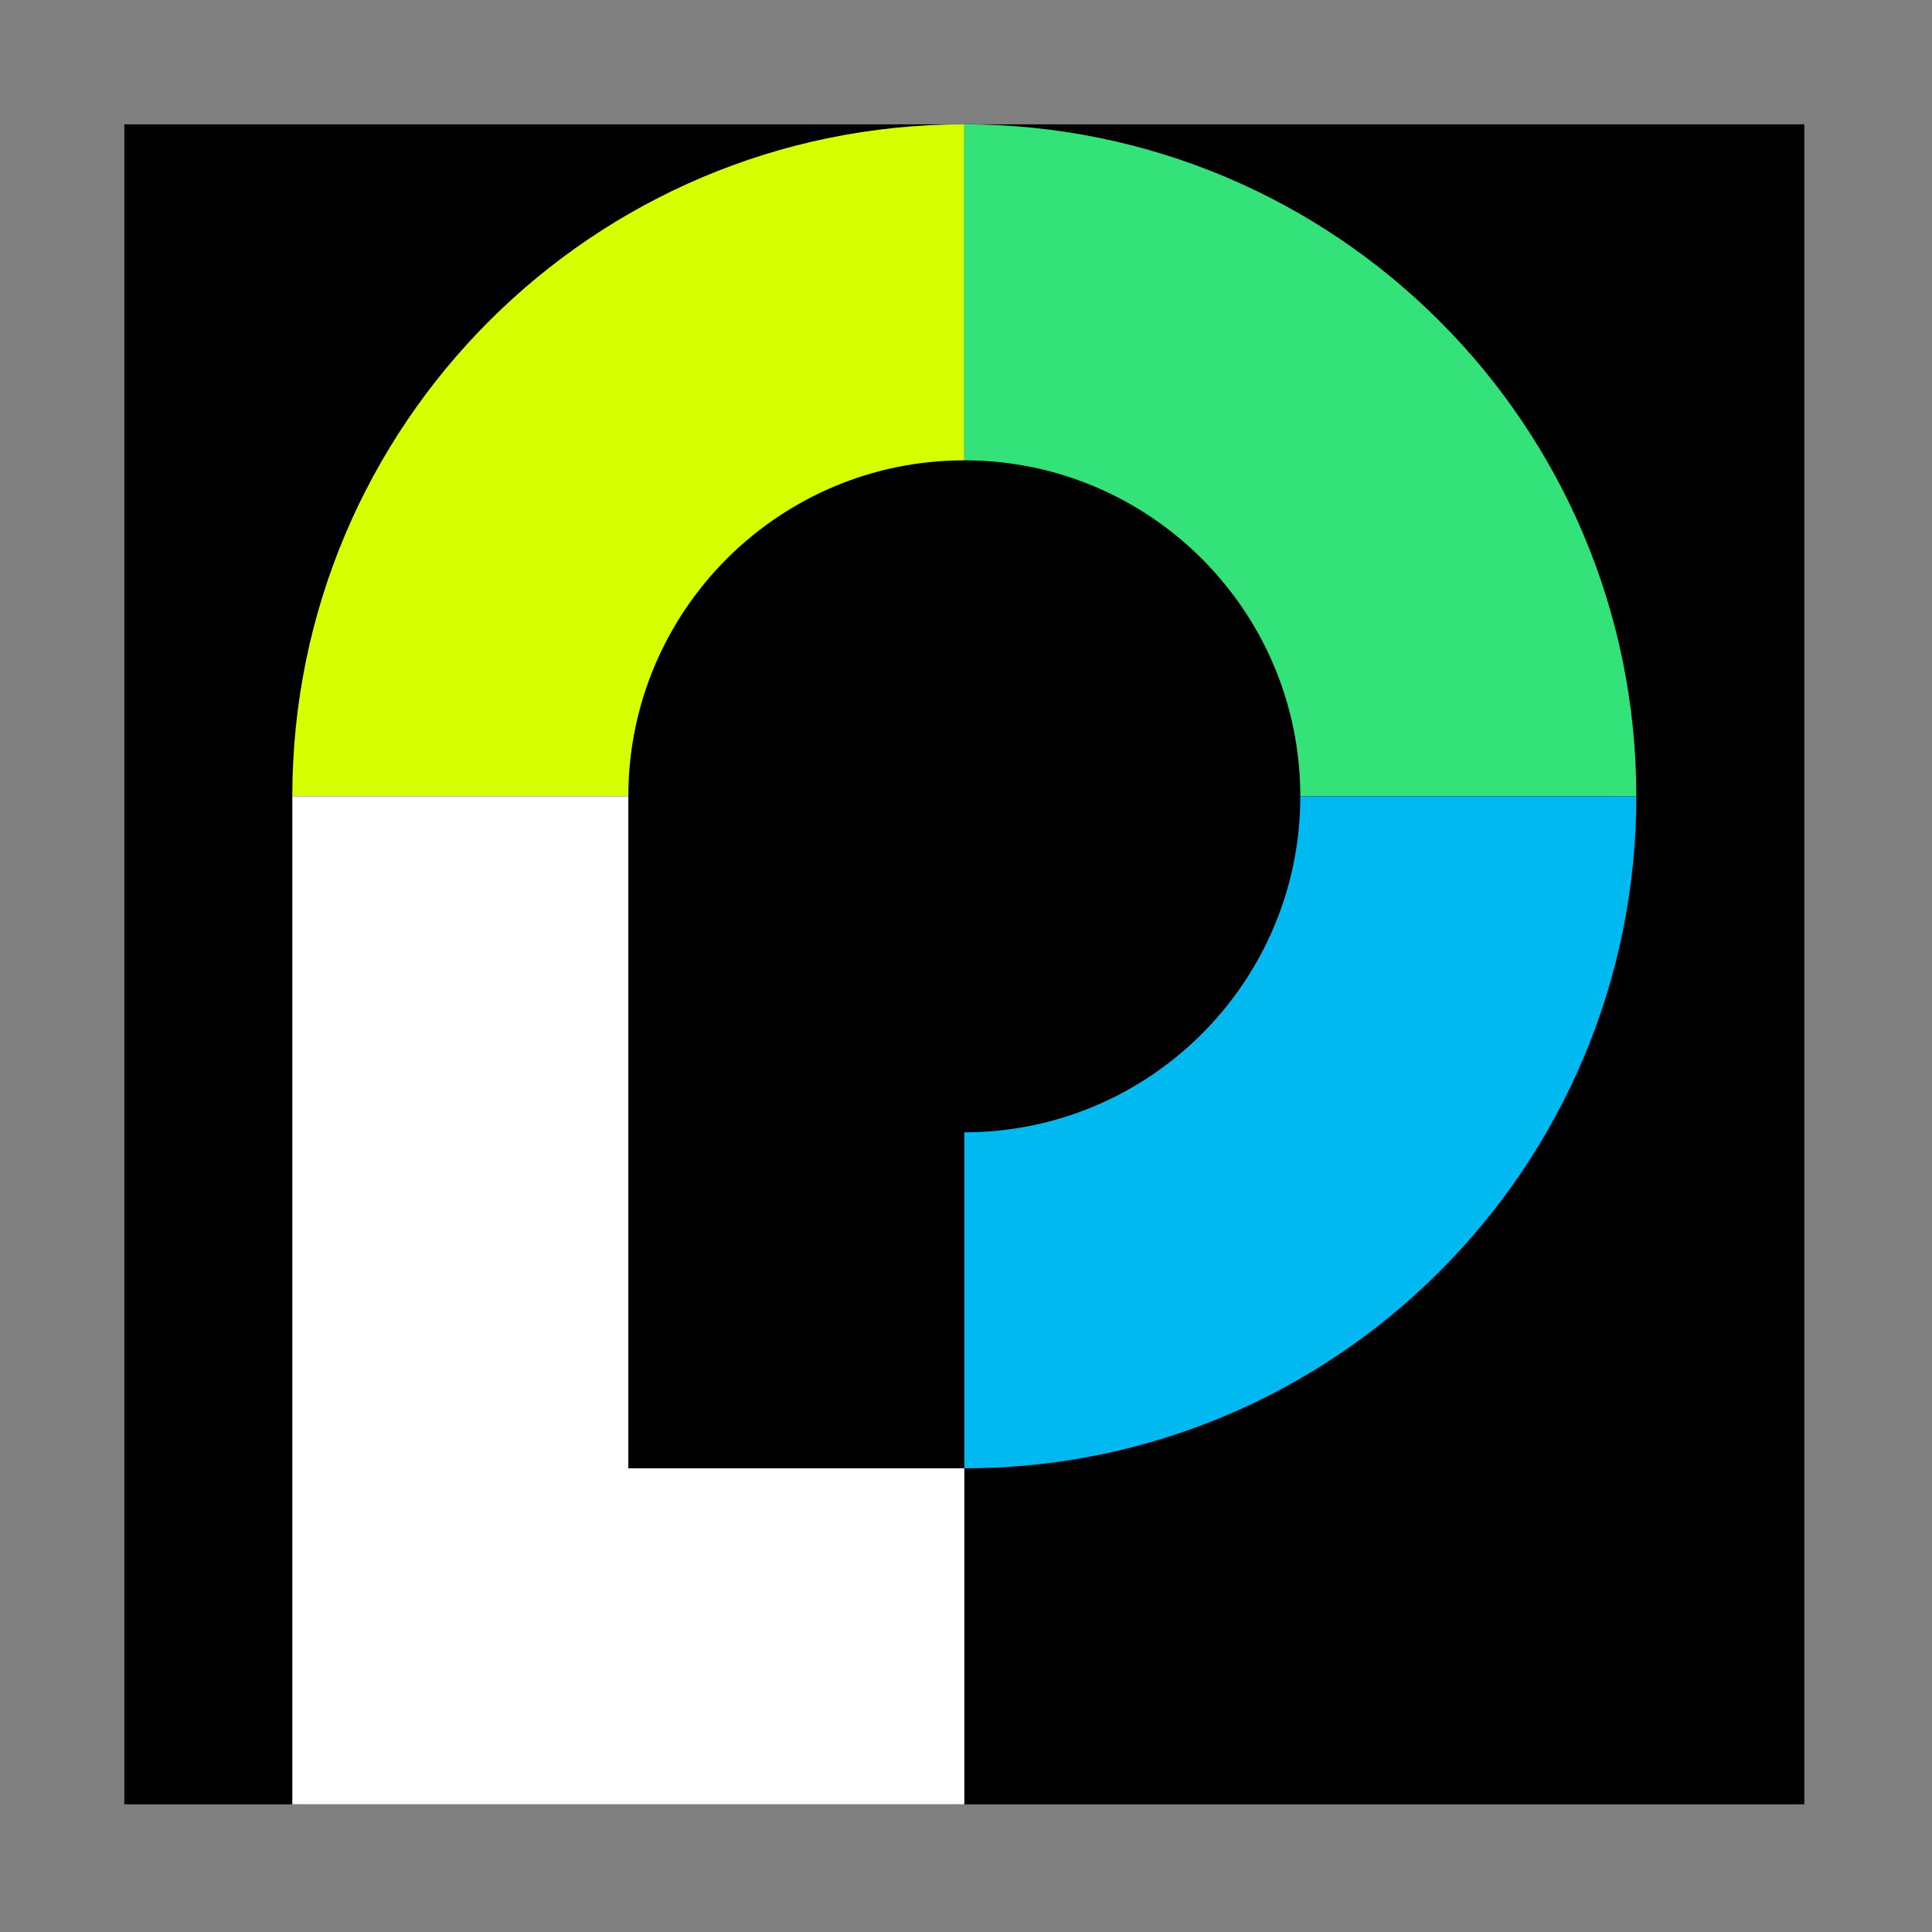 <svg xmlns="http://www.w3.org/2000/svg" viewBox="0 0 575 575" width="575" height="575">
	<rect x="0" y="0" width="575" height="575" fill="#808080" stroke="none"/>
	<style>
		tspan { white-space:pre }
		.shp0 { fill: #000000 } 
		.shp1 { fill: #d6ff00 } 
		.shp2 { fill: #34e27a } 
		.shp3 { fill: #00b9f1 } 
		.shp4 { fill: #ffffff } 
	</style>
	<path id="rect4143" class="shp0" d="M37,537h500v-500h-500z" />
	<g id="Page-1">
		<g id="passport_logo_final">
			<g id="Group">
				<g id="Shape">
					<g id="g14">
						<path id="path16" class="shp1" d="M287,37c-110.5,0 -200,89.5 -200,200h100c0,-55.2 44.8,-100 100,-100z" />
						<path id="path18" class="shp2" d="M487,237c0,-110.5 -89.5,-200 -200,-200v100c55.2,0 100,44.8 100,100z" />
						<path id="path20" class="shp3" d="M287,437c110.5,0 200,-89.5 200,-200h-100c0,55.2 -44.8,100 -100,100z" />
						<path id="path22" class="shp4" d="M187,437v-200h-100v300h200v-100z" />
					</g>
				</g>
			</g>
		</g>
	</g>
</svg>